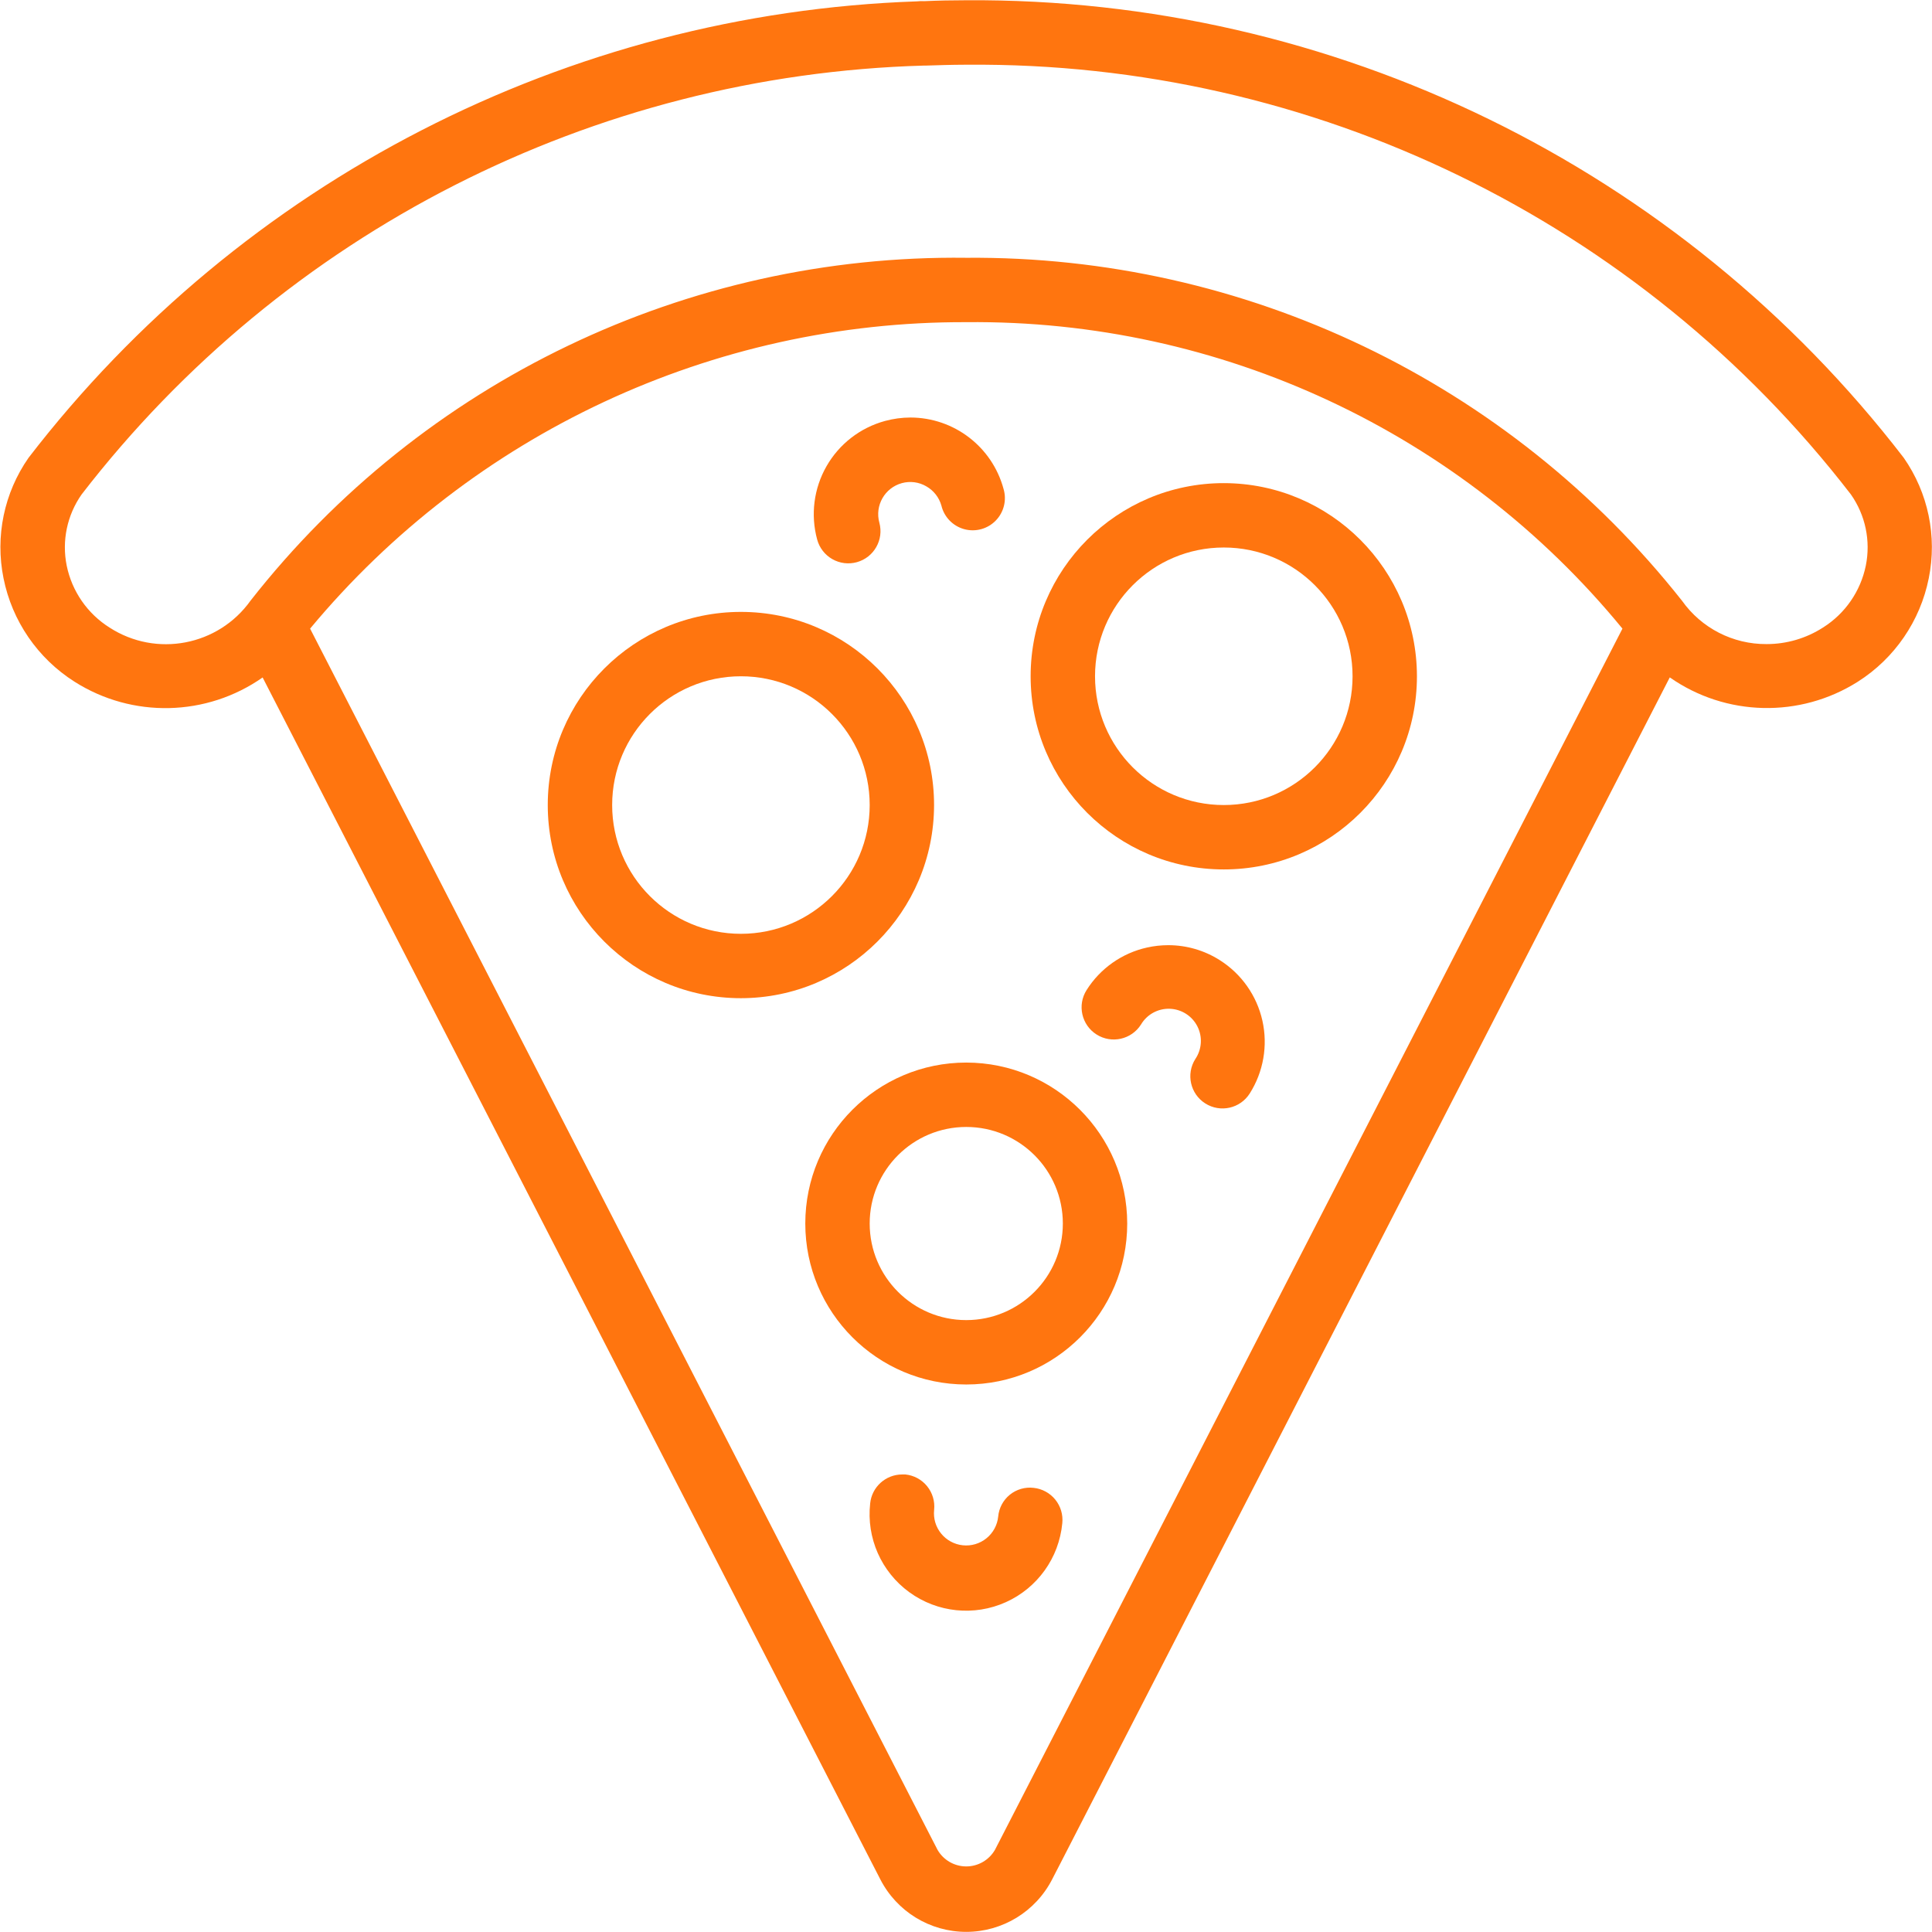 <?xml version="1.0" encoding="UTF-8"?>
<svg width="121px" height="121px" viewBox="0 0 121 121" version="1.1" xmlns="http://www.w3.org/2000/svg" xmlns:xlink="http://www.w3.org/1999/xlink">
    <!-- Generator: Sketch 51.1 (57501) - http://www.bohemiancoding.com/sketch -->
    <title>Group 24</title>
    <desc>Created with Sketch.</desc>
    <defs></defs>
    <g id="Desktop" stroke="none" stroke-width="1" fill="none" fill-rule="evenodd">
        <g id="Homepage" transform="translate(-551, -2820)" fill="#FF750F" fill-rule="nonzero">
            <g id="Group-27" transform="translate(510, 2432)">
                <g id="Group-26" transform="translate(0, 386)">
                    <g id="Group-25" transform="translate(0, 2)">
                        <g id="Group-24" transform="translate(41, 0)">
                            <g id="noun_Pizza_1848468_000000" transform="translate(60.5, 60.5) rotate(-180) translate(-60.5, -60.5) ">
                                <path d="M116.331,78.304 C112.711,76.006 108.064,76.111 104.552,78.571 L65.871,3.304 C64.837,1.281 62.757,0.008 60.485,0.008 C58.213,0.008 56.133,1.281 55.099,3.304 L16.423,78.575 C12.911,76.119 8.268,76.012 4.647,78.304 C2.342,79.767 0.736,82.109 0.202,84.786 C-0.329,87.409 0.238,90.135 1.77,92.329 C15.783,110.537 37.508,121.14 60.484,120.984 C61.375,120.984 62.246,120.966 63.119,120.927 C63.268,120.936 63.418,120.932 63.567,120.915 C85.45,120.163 105.856,109.68 119.212,92.329 C120.744,90.135 121.311,87.409 120.78,84.786 C120.245,82.108 118.637,79.766 116.331,78.304 Z M58.688,5.141 C59.06,4.501 59.744,4.107 60.485,4.107 C61.226,4.107 61.91,4.501 62.282,5.141 L101.579,81.629 C91.43,93.837 76.36,100.876 60.484,100.823 C44.584,100.986 29.468,93.926 19.387,81.629 L58.688,5.141 Z M115.887,90.036 C103.218,106.452 83.847,116.311 63.119,116.893 L63.075,116.893 L62.992,116.893 C62.206,116.917 61.419,116.944 60.615,116.946 L60.433,116.946 C38.788,117.132 18.304,107.173 5.081,90.036 C4.17,88.741 3.832,87.129 4.145,85.577 C4.472,83.971 5.441,82.568 6.829,81.696 C7.882,81.019 9.109,80.66 10.361,80.661 C12.462,80.647 14.437,81.658 15.653,83.371 C26.478,97.07 43.025,104.999 60.484,104.855 C77.955,105.072 94.528,97.133 105.308,83.383 C107.328,80.551 111.218,79.808 114.139,81.696 C115.526,82.568 116.496,83.971 116.823,85.577 C117.136,87.129 116.797,88.741 115.887,90.036 Z" id="Shape"></path>
                                <path d="M44.355,90.742 C51.036,90.742 56.452,85.326 56.452,78.645 C56.452,71.964 51.036,66.548 44.355,66.548 C37.674,66.548 32.258,71.964 32.258,78.645 C32.265,85.323 37.677,90.735 44.355,90.742 Z M44.355,70.581 C48.809,70.581 52.419,74.191 52.419,78.645 C52.419,83.099 48.809,86.71 44.355,86.71 C39.901,86.71 36.29,83.099 36.29,78.645 C36.29,74.191 39.901,70.581 44.355,70.581 Z" id="Shape"></path>
                                <path d="M62.5,70.581 C62.5,77.262 67.916,82.677 74.597,82.677 C81.278,82.677 86.694,77.262 86.694,70.581 C86.694,63.9 81.278,58.484 74.597,58.484 C67.919,58.491 62.507,63.903 62.5,70.581 Z M74.597,62.516 C79.051,62.516 82.661,66.127 82.661,70.581 C82.661,75.035 79.051,78.645 74.597,78.645 C70.143,78.645 66.532,75.035 66.532,70.581 C66.532,66.127 70.143,62.516 74.597,62.516 Z" id="Shape"></path>
                                <path d="M60.484,54.452 C66.051,54.452 70.565,49.938 70.565,44.371 C70.565,38.804 66.051,34.29 60.484,34.29 C54.916,34.29 50.403,38.804 50.403,44.371 C50.41,49.936 54.919,54.445 60.484,54.452 Z M60.484,38.323 C63.824,38.323 66.532,41.031 66.532,44.371 C66.532,47.711 63.824,50.419 60.484,50.419 C57.143,50.419 54.435,47.711 54.435,44.371 C54.435,41.031 57.143,38.323 60.484,38.323 Z" id="Shape"></path>
                                <path d="M67.339,85.79 C66.266,86.085 65.634,87.193 65.927,88.266 C66.221,89.339 65.589,90.447 64.516,90.742 C63.999,90.884 63.447,90.811 62.984,90.54 C62.522,90.277 62.183,89.842 62.04,89.331 C61.868,88.617 61.321,88.053 60.613,87.859 C59.905,87.665 59.148,87.871 58.636,88.398 C58.124,88.924 57.938,89.687 58.151,90.389 C58.866,93.019 61.251,94.845 63.976,94.851 C64.516,94.85 65.054,94.777 65.575,94.635 C67.123,94.213 68.44,93.194 69.236,91.801 C70.033,90.408 70.243,88.756 69.821,87.208 C69.681,86.69 69.34,86.249 68.874,85.983 C68.408,85.717 67.856,85.648 67.339,85.79 Z" id="Shape"></path>
                                <path d="M44.601,60.863 C45.565,61.477 46.684,61.804 47.827,61.804 C48.276,61.804 48.723,61.755 49.161,61.657 C50.728,61.31 52.092,60.35 52.948,58.992 C53.543,58.051 53.263,56.805 52.323,56.21 C51.382,55.614 50.136,55.894 49.54,56.835 C49.166,57.467 48.477,57.845 47.742,57.821 C47.008,57.798 46.344,57.377 46.01,56.723 C45.676,56.068 45.725,55.284 46.137,54.675 C46.733,53.735 46.454,52.488 45.513,51.892 C44.572,51.296 43.326,51.575 42.73,52.516 C41.871,53.871 41.586,55.512 41.937,57.077 C42.287,58.642 43.246,60.004 44.601,60.863 Z" id="Shape"></path>
                                <path d="M56.266,27.817 C56.8,27.88 57.337,27.724 57.755,27.386 C58.172,27.047 58.435,26.554 58.484,26.018 C58.539,25.485 58.803,24.996 59.22,24.659 C59.636,24.321 60.169,24.163 60.702,24.22 C61.234,24.276 61.722,24.541 62.058,24.957 C62.395,25.373 62.552,25.905 62.496,26.438 C62.44,26.971 62.598,27.504 62.936,27.92 C63.273,28.336 63.763,28.601 64.296,28.655 C64.364,28.659 64.431,28.659 64.498,28.655 C65.533,28.654 66.399,27.87 66.502,26.841 C66.743,24.682 65.807,22.56 64.051,21.281 C62.294,20.002 59.987,19.764 58.007,20.656 C56.026,21.548 54.676,23.434 54.47,25.597 C54.413,26.13 54.57,26.663 54.907,27.079 C55.244,27.496 55.733,27.761 56.266,27.817 Z" id="Shape"></path>
                            </g>
                        </g>
                    </g>
                </g>
            </g>
        </g>
    </g>
</svg>